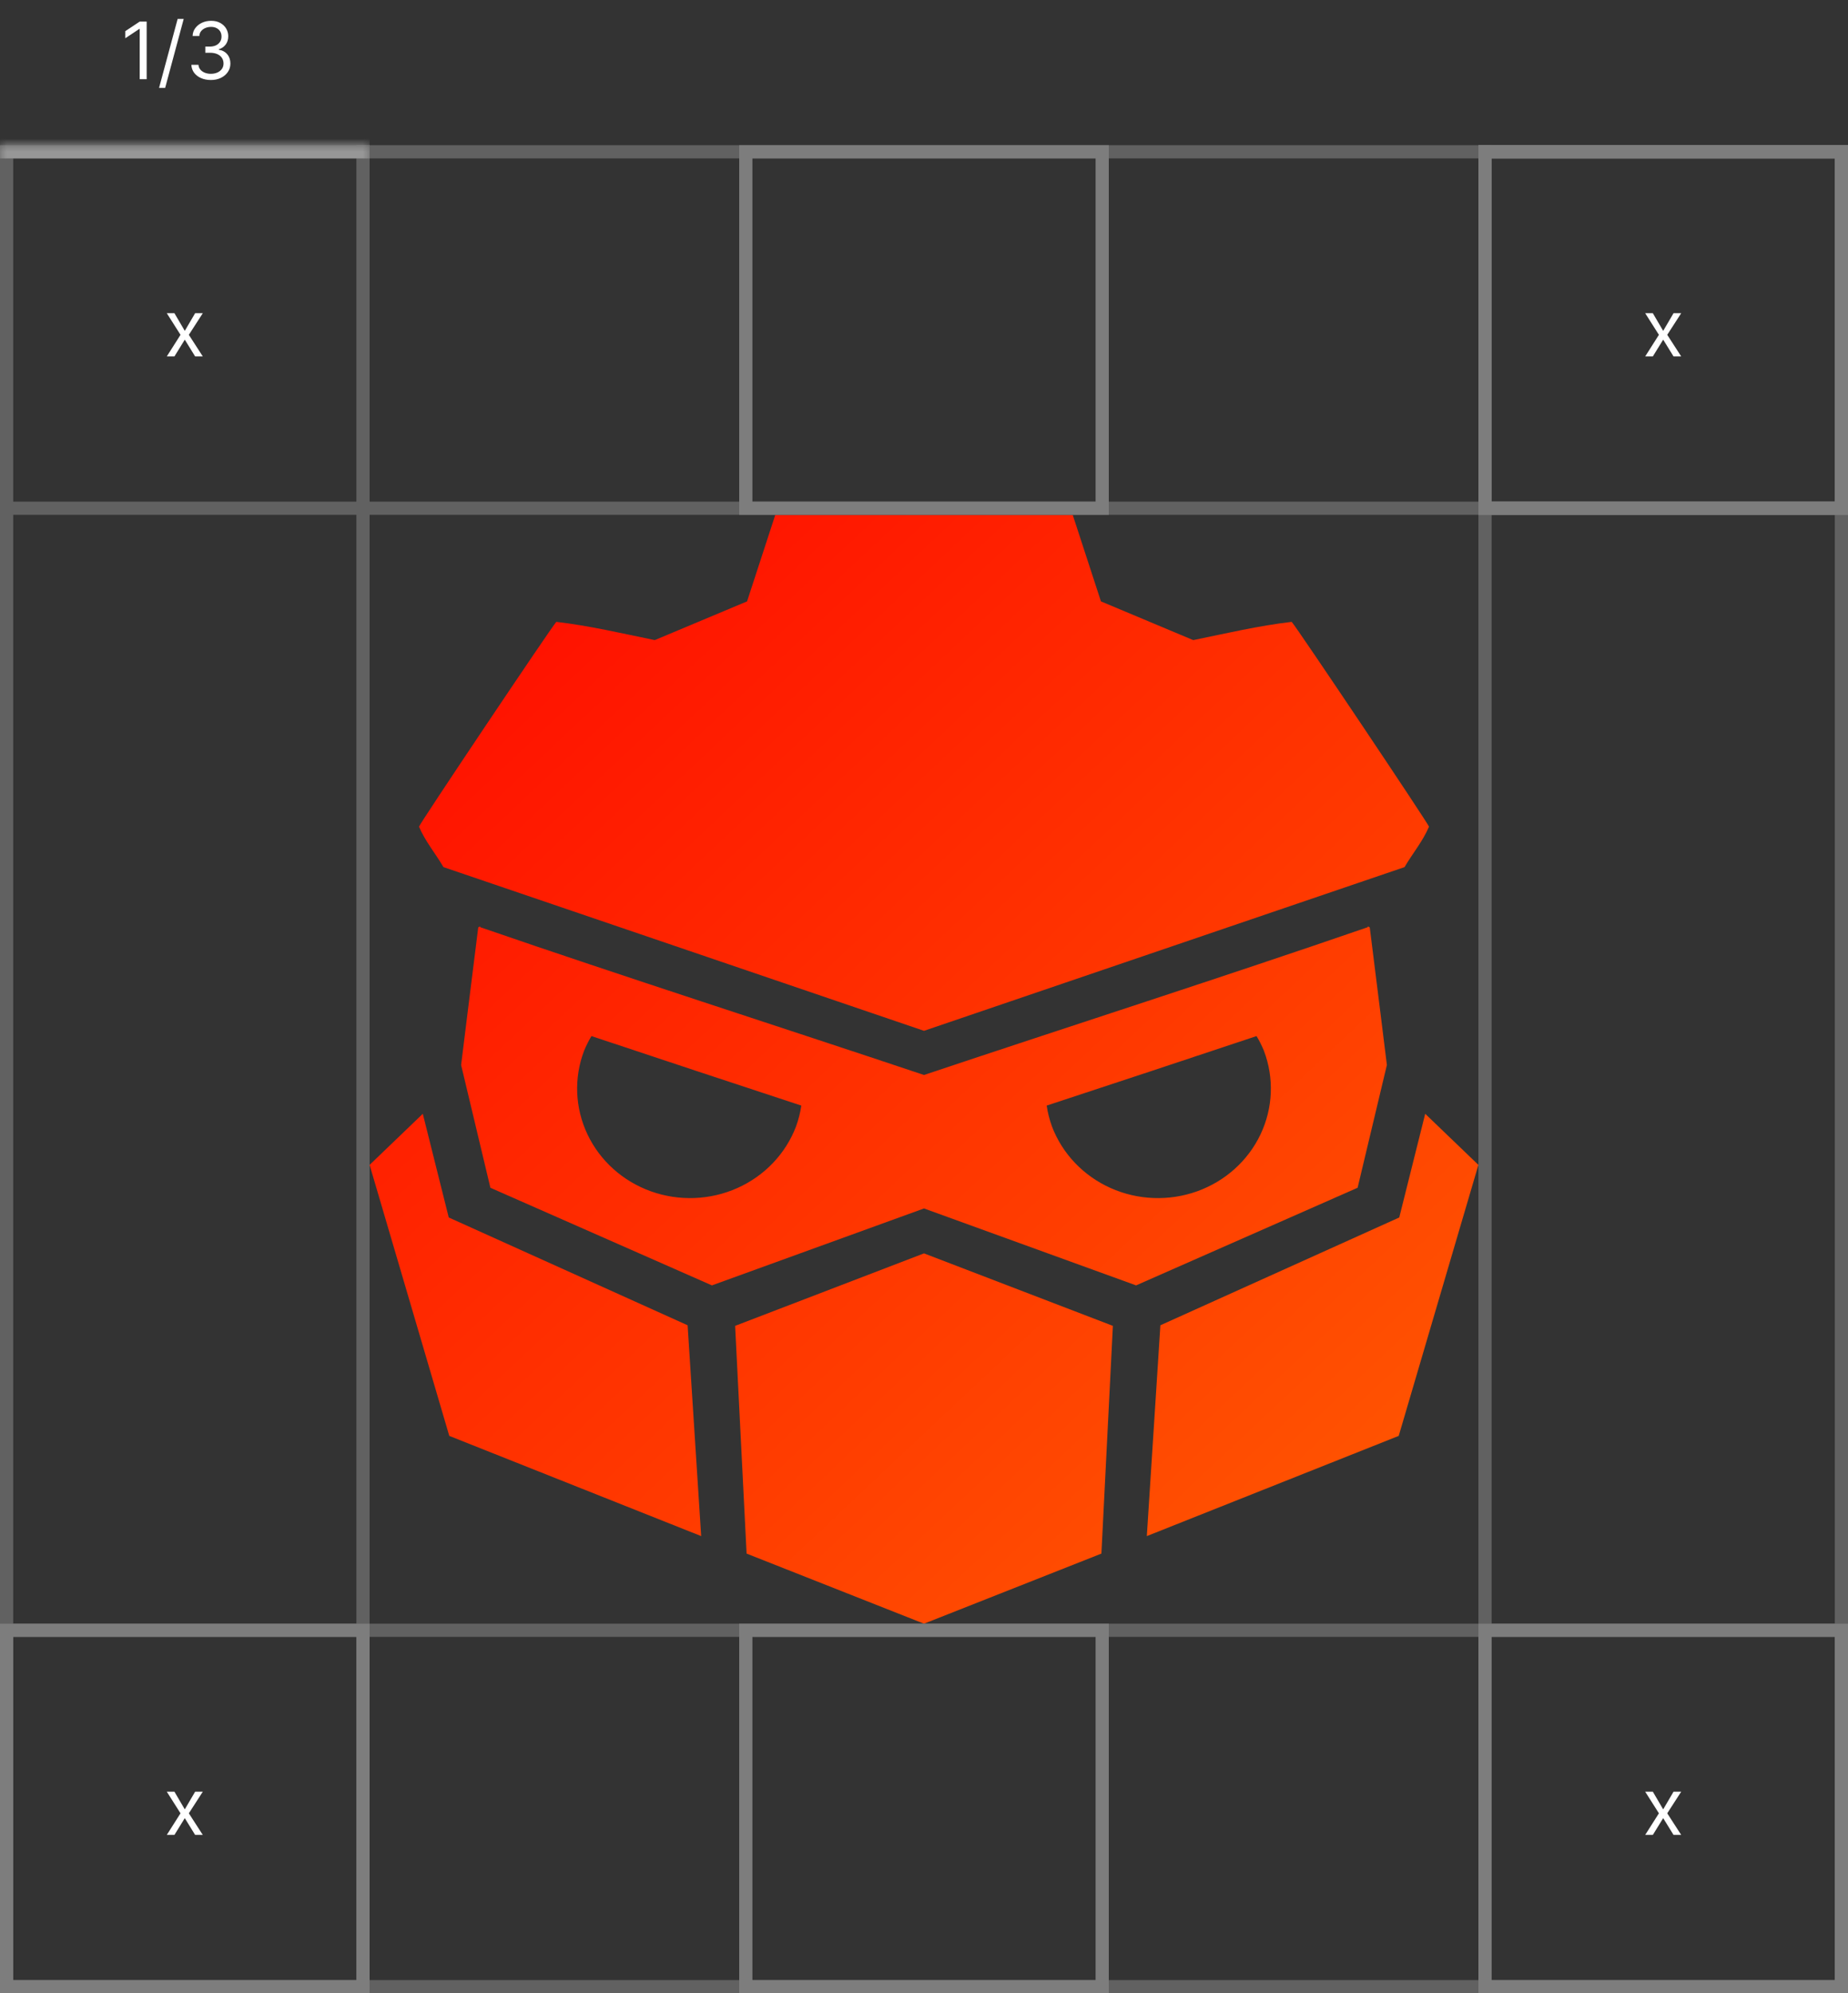 <svg width="140" height="151" viewBox="0 0 140 151" fill="none" xmlns="http://www.w3.org/2000/svg">
<rect x="0" y="0" width="140" height="151" fill="#333333" stroke="none"/>
<path d="M58.735 39L56.595 45.557C54.264 46.535 51.933 47.512 49.603 48.49C47.13 47.985 44.651 47.4 42.145 47.107C41.749 47.539 31.74 62.469 31.743 62.623C32.204 63.718 32.996 64.661 33.595 65.686L70 78.088L106.405 65.686C107.004 64.661 107.796 63.718 108.257 62.623C108.259 62.469 98.251 47.539 97.855 47.107C95.349 47.4 92.87 47.985 90.397 48.49C88.067 47.512 85.736 46.535 83.405 45.557L81.265 39H58.735ZM36.367 70.196C36.322 70.183 36.232 70.248 36.228 70.27C35.79 73.738 34.933 80.676 34.933 80.676L37.151 89.977L53.933 97.372L70 91.544L86.067 97.372L102.849 89.977L105.067 80.676C105.067 80.676 104.21 73.738 103.772 70.27C103.768 70.241 103.607 70.134 103.607 70.242C92.621 74.03 81.162 77.698 70 81.434C58.838 77.698 47.378 74.03 36.392 70.242C36.392 70.215 36.383 70.201 36.367 70.196ZM44.807 78.486C50.078 80.249 55.392 82.001 60.706 83.752C60.626 84.292 60.492 84.823 60.304 85.338C59.518 87.402 57.919 89.079 55.858 89.999C53.797 90.92 51.443 91.009 49.314 90.247C47.185 89.485 45.456 87.934 44.507 85.935C43.557 83.936 43.466 81.654 44.252 79.59C44.409 79.209 44.594 78.84 44.807 78.486ZM95.192 78.486C95.406 78.84 95.591 79.209 95.748 79.59C96.534 81.654 96.443 83.936 95.493 85.935C94.544 87.934 92.814 89.485 90.686 90.247C88.557 91.009 86.203 90.92 84.142 89.999C82.081 89.079 80.482 87.402 79.696 85.338C79.508 84.823 79.374 84.292 79.294 83.752C84.608 82.001 89.922 80.249 95.192 78.486ZM32.03 84.373L28 88.245L34.037 108.774L53.119 116.364L52.092 100.394L33.996 92.228L32.03 84.373ZM107.97 84.373L106.004 92.228L87.908 100.394L86.881 116.364L105.963 108.774L112 88.245L107.97 84.373ZM70 94.947L55.691 100.438L56.56 117.69L70 123L83.44 117.69L84.309 100.438L70 94.947Z" fill="url(#paint0_linear_1080_3995)"/>
<rect x="0.5" y="11.5" width="139" height="139" stroke="#616161"/>
<line x1="27.5" y1="151" x2="27.5" y2="11" stroke="#616161"/>
<line x1="112.5" y1="151" x2="112.5" y2="11" stroke="#616161"/>
<line x1="140" y1="123.5" x2="2.18557e-08" y2="123.5" stroke="#616161"/>
<line x1="140" y1="38.5" x2="2.18557e-08" y2="38.5" stroke="#616161"/>
<rect x="56.5" y="123.5" width="27" height="27" stroke="#7D7D7D"/>
<rect x="56.5" y="11.5" width="27" height="27" stroke="#7D7D7D"/>
<rect x="112.5" y="123.5" width="27" height="27" stroke="#7D7D7D"/>
<rect x="112.5" y="11.5" width="27" height="27" stroke="#7D7D7D"/>
<rect x="112.5" y="11.5" width="27" height="27" stroke="#7D7D7D"/>
<rect x="0.5" y="123.5" width="27" height="27" stroke="#7D7D7D"/>
<mask id="path-13-inside-1_1080_3995" fill="white">
<path d="M0 11H28V39H0V11Z"/>
</mask>
<path d="M0 11V12H28V11V10H0V11Z" fill="#7D7D7D" mask="url(#path-13-inside-1_1080_3995)"/>
<path d="M0 11V12H28V11V10H0V11Z" fill="white" fill-opacity="0.2" mask="url(#path-13-inside-1_1080_3995)"/>
<path d="M11.112 1.636V6H10.583V2.19H10.558L9.492 2.898V2.361L10.583 1.636H11.112ZM13.918 1.432L12.512 6.656H12.051L13.458 1.432H13.918ZM15.98 6.06C15.699 6.06 15.448 6.011 15.228 5.915C15.009 5.818 14.835 5.684 14.706 5.512C14.578 5.339 14.508 5.138 14.497 4.909H15.034C15.045 5.05 15.094 5.171 15.179 5.273C15.264 5.374 15.375 5.452 15.513 5.508C15.651 5.563 15.804 5.591 15.971 5.591C16.159 5.591 16.325 5.558 16.47 5.493C16.615 5.428 16.728 5.337 16.811 5.22C16.893 5.104 16.934 4.969 16.934 4.815C16.934 4.655 16.895 4.513 16.815 4.391C16.735 4.268 16.619 4.171 16.466 4.102C16.312 4.032 16.125 3.997 15.903 3.997H15.554V3.528H15.903C16.076 3.528 16.228 3.497 16.359 3.435C16.491 3.372 16.594 3.284 16.668 3.17C16.743 3.057 16.781 2.923 16.781 2.77C16.781 2.622 16.748 2.494 16.683 2.384C16.618 2.275 16.525 2.19 16.406 2.129C16.288 2.067 16.149 2.037 15.988 2.037C15.838 2.037 15.696 2.065 15.562 2.12C15.43 2.174 15.322 2.253 15.238 2.357C15.155 2.459 15.109 2.582 15.102 2.727H14.591C14.599 2.499 14.668 2.298 14.797 2.126C14.927 1.953 15.096 1.818 15.304 1.722C15.515 1.625 15.745 1.577 15.997 1.577C16.267 1.577 16.498 1.631 16.692 1.741C16.885 1.849 17.033 1.991 17.137 2.169C17.241 2.347 17.292 2.538 17.292 2.744C17.292 2.99 17.228 3.2 17.099 3.373C16.971 3.546 16.797 3.666 16.576 3.733V3.767C16.852 3.812 17.067 3.93 17.222 4.119C17.377 4.306 17.454 4.538 17.454 4.815C17.454 5.053 17.39 5.266 17.26 5.455C17.133 5.642 16.958 5.79 16.736 5.898C16.515 6.006 16.262 6.06 15.98 6.06Z" fill="white"/>
<path d="M13.215 23.727L13.999 25.065L14.783 23.727H15.363L14.306 25.364L15.363 27H14.783L13.999 25.73L13.215 27H12.636L13.675 25.364L12.636 23.727H13.215Z" fill="white"/>
<path d="M13.215 135.727L13.999 137.065L14.783 135.727H15.363L14.306 137.364L15.363 139H14.783L13.999 137.73L13.215 139H12.636L13.675 137.364L12.636 135.727H13.215Z" fill="white"/>
<path d="M125.215 135.727L125.999 137.065L126.783 135.727H127.363L126.306 137.364L127.363 139H126.783L125.999 137.73L125.215 139H124.636L125.675 137.364L124.636 135.727H125.215Z" fill="white"/>
<path d="M125.215 23.727L125.999 25.065L126.783 23.727H127.363L126.306 25.364L127.363 27H126.783L125.999 25.73L125.215 27H124.636L125.675 25.364L124.636 23.727H125.215Z" fill="white"/>
<defs>
<linearGradient id="paint0_linear_1080_3995" x1="41.376" y1="48.398" x2="128.348" y2="140.812" gradientUnits="userSpaceOnUse">
<stop stop-color="#FF1300"/>
<stop offset="1" stop-color="#FF6E01"/>
</linearGradient>
</defs>
</svg>
